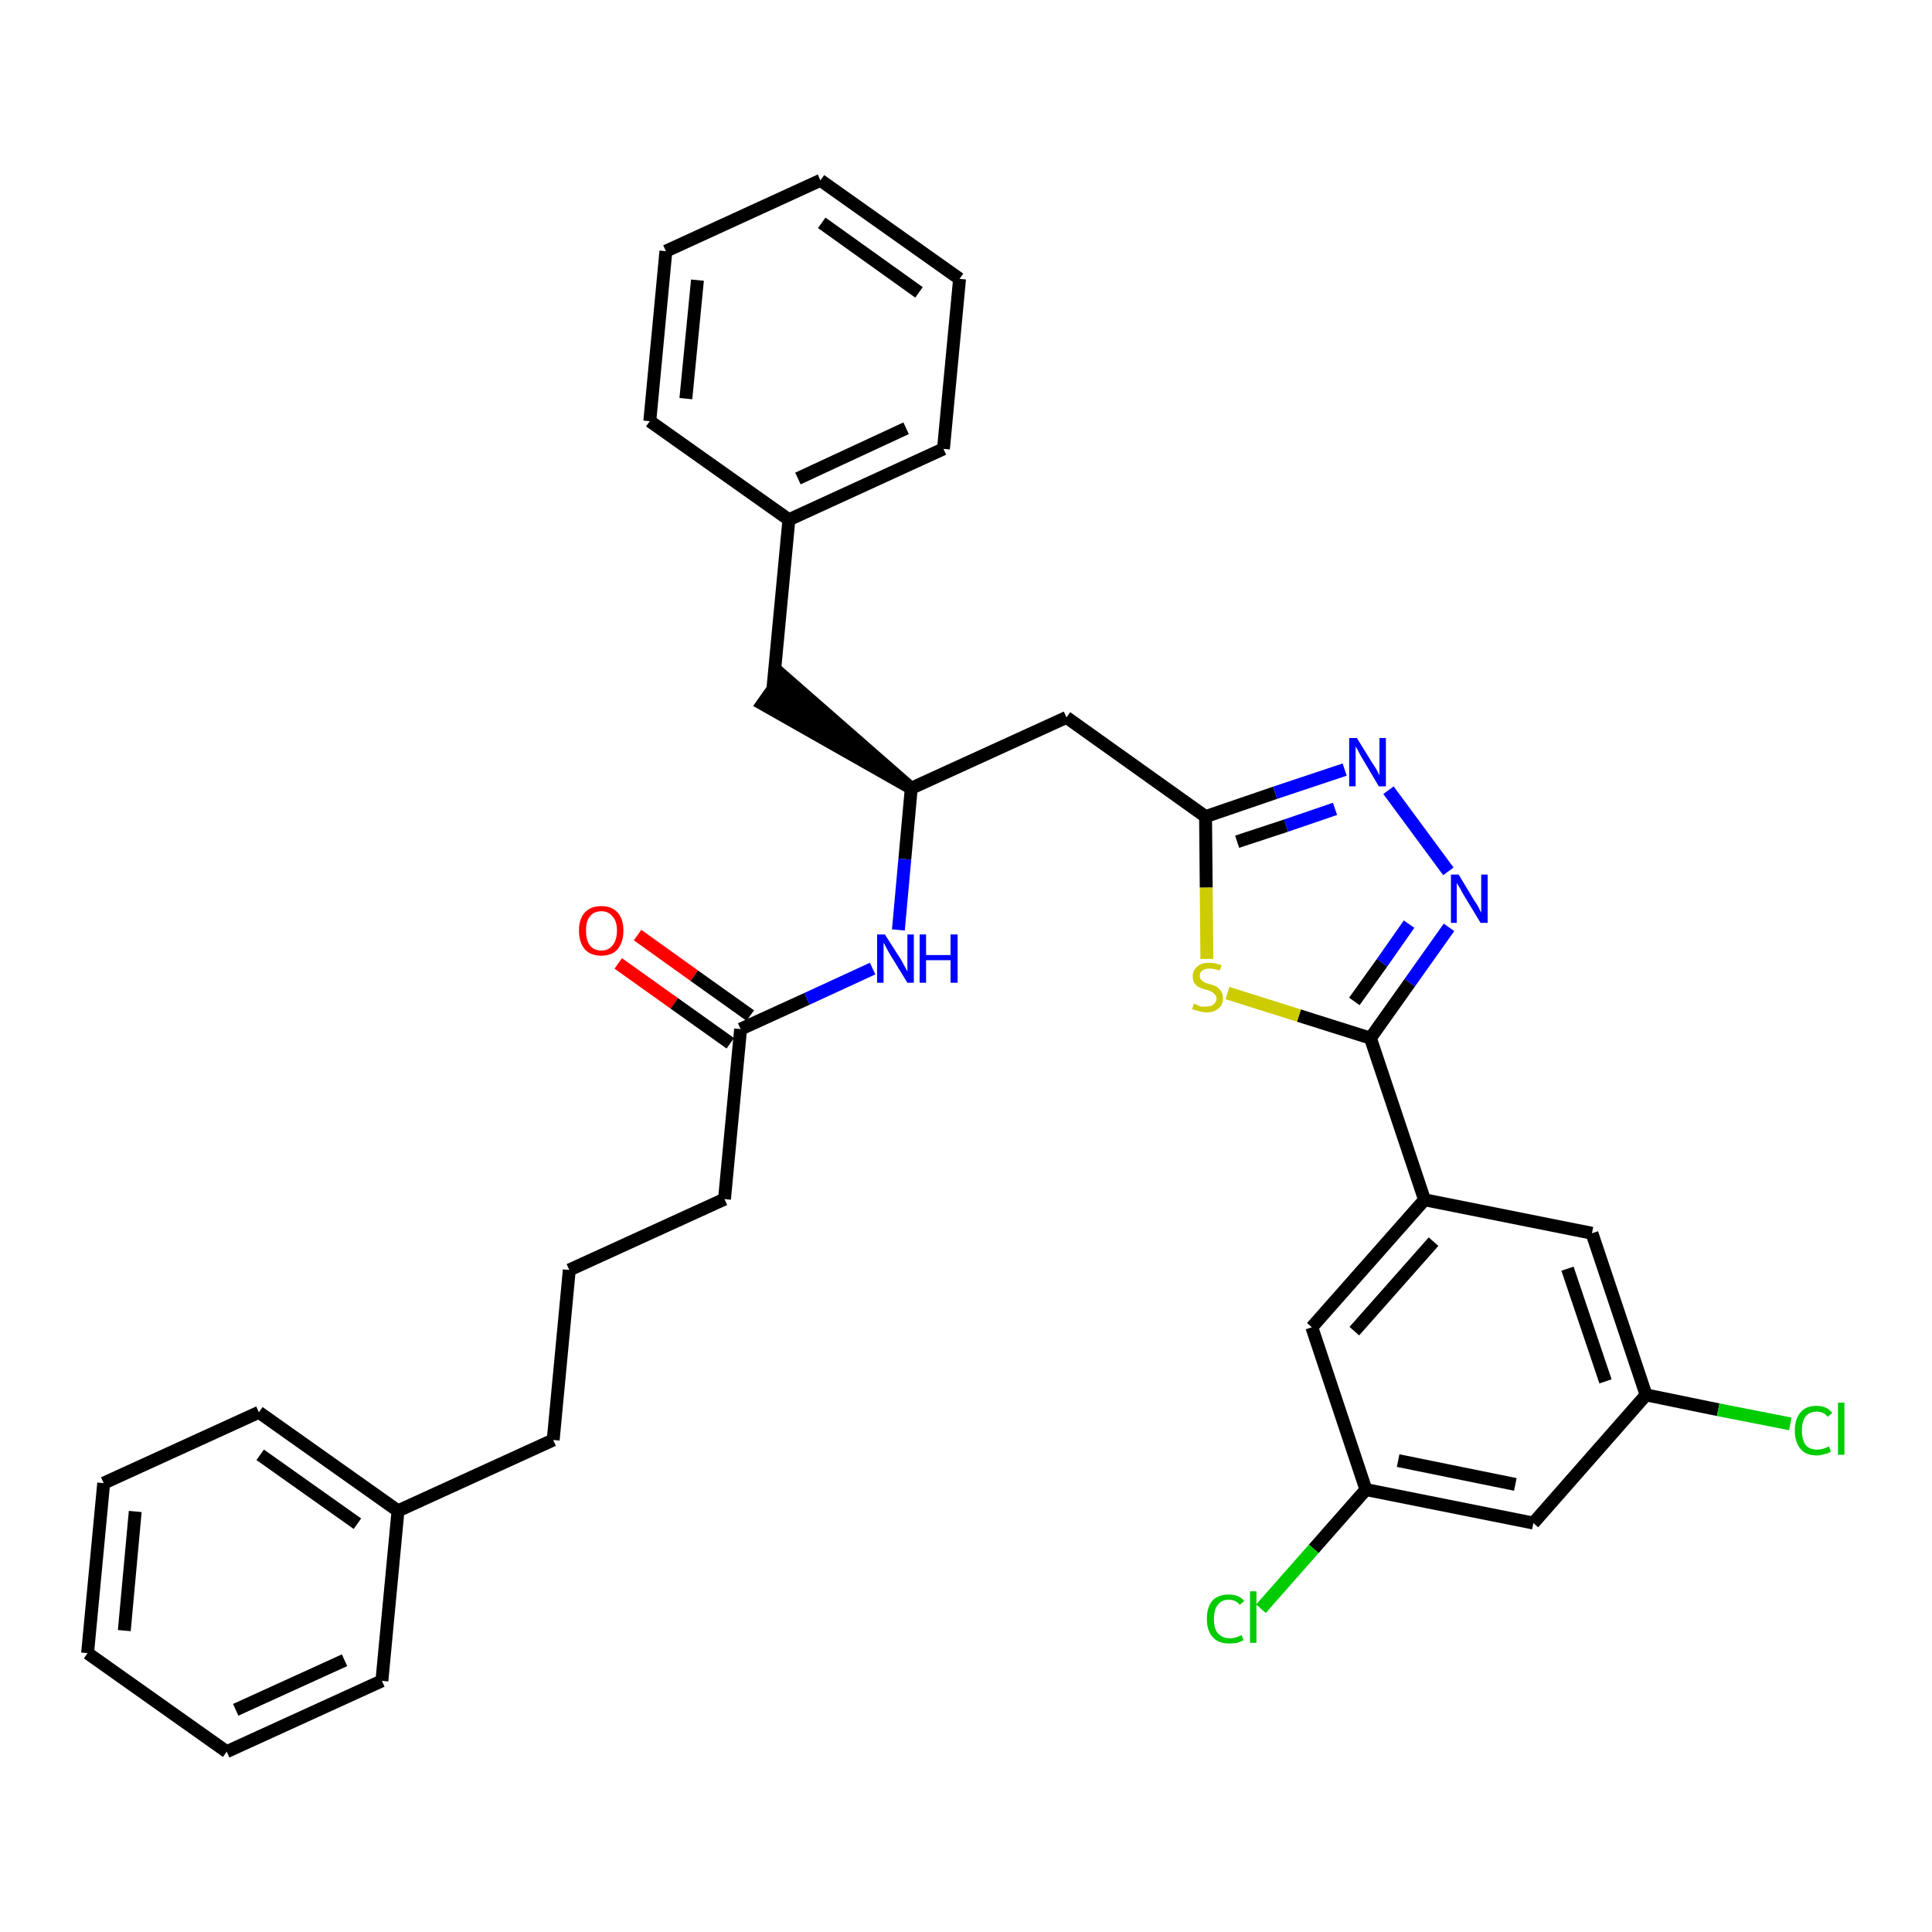 <?xml version='1.0' encoding='iso-8859-1'?>
<svg version='1.1' baseProfile='full'
              xmlns='http://www.w3.org/2000/svg'
                      xmlns:rdkit='http://www.rdkit.org/xml'
                      xmlns:xlink='http://www.w3.org/1999/xlink'
                  xml:space='preserve'
width='300px' height='300px' viewBox='0 0 300 300'>
<!-- END OF HEADER -->
<path class='bond-0 atom-0 atom-1' d='M 96.0,149.6 L 104.7,155.8' style='fill:none;fill-rule:evenodd;stroke:#FF0000;stroke-width:2.0px;stroke-linecap:butt;stroke-linejoin:miter;stroke-opacity:1' />
<path class='bond-0 atom-0 atom-1' d='M 104.7,155.8 L 113.4,162.0' style='fill:none;fill-rule:evenodd;stroke:#000000;stroke-width:2.0px;stroke-linecap:butt;stroke-linejoin:miter;stroke-opacity:1' />
<path class='bond-0 atom-0 atom-1' d='M 99.0,145.2 L 107.8,151.5' style='fill:none;fill-rule:evenodd;stroke:#FF0000;stroke-width:2.0px;stroke-linecap:butt;stroke-linejoin:miter;stroke-opacity:1' />
<path class='bond-0 atom-0 atom-1' d='M 107.8,151.5 L 116.5,157.7' style='fill:none;fill-rule:evenodd;stroke:#000000;stroke-width:2.0px;stroke-linecap:butt;stroke-linejoin:miter;stroke-opacity:1' />
<path class='bond-1 atom-1 atom-2' d='M 115.0,159.8 L 112.5,186.2' style='fill:none;fill-rule:evenodd;stroke:#000000;stroke-width:2.0px;stroke-linecap:butt;stroke-linejoin:miter;stroke-opacity:1' />
<path class='bond-10 atom-1 atom-11' d='M 115.0,159.8 L 125.3,155.1' style='fill:none;fill-rule:evenodd;stroke:#000000;stroke-width:2.0px;stroke-linecap:butt;stroke-linejoin:miter;stroke-opacity:1' />
<path class='bond-10 atom-1 atom-11' d='M 125.3,155.1 L 135.5,150.4' style='fill:none;fill-rule:evenodd;stroke:#0000FF;stroke-width:2.0px;stroke-linecap:butt;stroke-linejoin:miter;stroke-opacity:1' />
<path class='bond-2 atom-2 atom-3' d='M 112.5,186.2 L 88.4,197.2' style='fill:none;fill-rule:evenodd;stroke:#000000;stroke-width:2.0px;stroke-linecap:butt;stroke-linejoin:miter;stroke-opacity:1' />
<path class='bond-3 atom-3 atom-4' d='M 88.4,197.2 L 85.9,223.6' style='fill:none;fill-rule:evenodd;stroke:#000000;stroke-width:2.0px;stroke-linecap:butt;stroke-linejoin:miter;stroke-opacity:1' />
<path class='bond-4 atom-4 atom-5' d='M 85.9,223.6 L 61.8,234.6' style='fill:none;fill-rule:evenodd;stroke:#000000;stroke-width:2.0px;stroke-linecap:butt;stroke-linejoin:miter;stroke-opacity:1' />
<path class='bond-5 atom-5 atom-6' d='M 61.8,234.6 L 40.2,219.3' style='fill:none;fill-rule:evenodd;stroke:#000000;stroke-width:2.0px;stroke-linecap:butt;stroke-linejoin:miter;stroke-opacity:1' />
<path class='bond-5 atom-5 atom-6' d='M 55.5,236.6 L 40.4,225.9' style='fill:none;fill-rule:evenodd;stroke:#000000;stroke-width:2.0px;stroke-linecap:butt;stroke-linejoin:miter;stroke-opacity:1' />
<path class='bond-33 atom-10 atom-5' d='M 59.3,261.0 L 61.8,234.6' style='fill:none;fill-rule:evenodd;stroke:#000000;stroke-width:2.0px;stroke-linecap:butt;stroke-linejoin:miter;stroke-opacity:1' />
<path class='bond-6 atom-6 atom-7' d='M 40.2,219.3 L 16.1,230.3' style='fill:none;fill-rule:evenodd;stroke:#000000;stroke-width:2.0px;stroke-linecap:butt;stroke-linejoin:miter;stroke-opacity:1' />
<path class='bond-7 atom-7 atom-8' d='M 16.1,230.3 L 13.6,256.7' style='fill:none;fill-rule:evenodd;stroke:#000000;stroke-width:2.0px;stroke-linecap:butt;stroke-linejoin:miter;stroke-opacity:1' />
<path class='bond-7 atom-7 atom-8' d='M 21.0,234.7 L 19.3,253.2' style='fill:none;fill-rule:evenodd;stroke:#000000;stroke-width:2.0px;stroke-linecap:butt;stroke-linejoin:miter;stroke-opacity:1' />
<path class='bond-8 atom-8 atom-9' d='M 13.6,256.7 L 35.2,272.0' style='fill:none;fill-rule:evenodd;stroke:#000000;stroke-width:2.0px;stroke-linecap:butt;stroke-linejoin:miter;stroke-opacity:1' />
<path class='bond-9 atom-9 atom-10' d='M 35.2,272.0 L 59.3,261.0' style='fill:none;fill-rule:evenodd;stroke:#000000;stroke-width:2.0px;stroke-linecap:butt;stroke-linejoin:miter;stroke-opacity:1' />
<path class='bond-9 atom-9 atom-10' d='M 36.6,265.5 L 53.5,257.8' style='fill:none;fill-rule:evenodd;stroke:#000000;stroke-width:2.0px;stroke-linecap:butt;stroke-linejoin:miter;stroke-opacity:1' />
<path class='bond-11 atom-11 atom-12' d='M 139.5,144.4 L 140.5,133.4' style='fill:none;fill-rule:evenodd;stroke:#0000FF;stroke-width:2.0px;stroke-linecap:butt;stroke-linejoin:miter;stroke-opacity:1' />
<path class='bond-11 atom-11 atom-12' d='M 140.5,133.4 L 141.5,122.4' style='fill:none;fill-rule:evenodd;stroke:#000000;stroke-width:2.0px;stroke-linecap:butt;stroke-linejoin:miter;stroke-opacity:1' />
<path class='bond-12 atom-12 atom-13' d='M 141.5,122.4 L 121.5,104.9 L 118.4,109.3 Z' style='fill:#000000;fill-rule:evenodd;fill-opacity:1;stroke:#000000;stroke-width:2.0px;stroke-linecap:butt;stroke-linejoin:miter;stroke-opacity:1;' />
<path class='bond-19 atom-12 atom-20' d='M 141.5,122.4 L 165.6,111.4' style='fill:none;fill-rule:evenodd;stroke:#000000;stroke-width:2.0px;stroke-linecap:butt;stroke-linejoin:miter;stroke-opacity:1' />
<path class='bond-13 atom-13 atom-14' d='M 120.0,107.1 L 122.5,80.7' style='fill:none;fill-rule:evenodd;stroke:#000000;stroke-width:2.0px;stroke-linecap:butt;stroke-linejoin:miter;stroke-opacity:1' />
<path class='bond-14 atom-14 atom-15' d='M 122.5,80.7 L 146.5,69.7' style='fill:none;fill-rule:evenodd;stroke:#000000;stroke-width:2.0px;stroke-linecap:butt;stroke-linejoin:miter;stroke-opacity:1' />
<path class='bond-14 atom-14 atom-15' d='M 123.9,74.3 L 140.7,66.5' style='fill:none;fill-rule:evenodd;stroke:#000000;stroke-width:2.0px;stroke-linecap:butt;stroke-linejoin:miter;stroke-opacity:1' />
<path class='bond-34 atom-19 atom-14' d='M 100.9,65.4 L 122.5,80.7' style='fill:none;fill-rule:evenodd;stroke:#000000;stroke-width:2.0px;stroke-linecap:butt;stroke-linejoin:miter;stroke-opacity:1' />
<path class='bond-15 atom-15 atom-16' d='M 146.5,69.7 L 149.0,43.3' style='fill:none;fill-rule:evenodd;stroke:#000000;stroke-width:2.0px;stroke-linecap:butt;stroke-linejoin:miter;stroke-opacity:1' />
<path class='bond-16 atom-16 atom-17' d='M 149.0,43.3 L 127.4,28.0' style='fill:none;fill-rule:evenodd;stroke:#000000;stroke-width:2.0px;stroke-linecap:butt;stroke-linejoin:miter;stroke-opacity:1' />
<path class='bond-16 atom-16 atom-17' d='M 142.7,45.4 L 127.6,34.6' style='fill:none;fill-rule:evenodd;stroke:#000000;stroke-width:2.0px;stroke-linecap:butt;stroke-linejoin:miter;stroke-opacity:1' />
<path class='bond-17 atom-17 atom-18' d='M 127.4,28.0 L 103.4,39.0' style='fill:none;fill-rule:evenodd;stroke:#000000;stroke-width:2.0px;stroke-linecap:butt;stroke-linejoin:miter;stroke-opacity:1' />
<path class='bond-18 atom-18 atom-19' d='M 103.4,39.0 L 100.9,65.4' style='fill:none;fill-rule:evenodd;stroke:#000000;stroke-width:2.0px;stroke-linecap:butt;stroke-linejoin:miter;stroke-opacity:1' />
<path class='bond-18 atom-18 atom-19' d='M 108.3,43.5 L 106.5,61.9' style='fill:none;fill-rule:evenodd;stroke:#000000;stroke-width:2.0px;stroke-linecap:butt;stroke-linejoin:miter;stroke-opacity:1' />
<path class='bond-20 atom-20 atom-21' d='M 165.6,111.4 L 187.2,126.8' style='fill:none;fill-rule:evenodd;stroke:#000000;stroke-width:2.0px;stroke-linecap:butt;stroke-linejoin:miter;stroke-opacity:1' />
<path class='bond-21 atom-21 atom-22' d='M 187.2,126.8 L 198.0,123.1' style='fill:none;fill-rule:evenodd;stroke:#000000;stroke-width:2.0px;stroke-linecap:butt;stroke-linejoin:miter;stroke-opacity:1' />
<path class='bond-21 atom-21 atom-22' d='M 198.0,123.1 L 208.8,119.5' style='fill:none;fill-rule:evenodd;stroke:#0000FF;stroke-width:2.0px;stroke-linecap:butt;stroke-linejoin:miter;stroke-opacity:1' />
<path class='bond-21 atom-21 atom-22' d='M 192.1,130.7 L 199.7,128.2' style='fill:none;fill-rule:evenodd;stroke:#000000;stroke-width:2.0px;stroke-linecap:butt;stroke-linejoin:miter;stroke-opacity:1' />
<path class='bond-21 atom-21 atom-22' d='M 199.7,128.2 L 207.3,125.6' style='fill:none;fill-rule:evenodd;stroke:#0000FF;stroke-width:2.0px;stroke-linecap:butt;stroke-linejoin:miter;stroke-opacity:1' />
<path class='bond-35 atom-33 atom-21' d='M 187.4,148.9 L 187.3,137.8' style='fill:none;fill-rule:evenodd;stroke:#CCCC00;stroke-width:2.0px;stroke-linecap:butt;stroke-linejoin:miter;stroke-opacity:1' />
<path class='bond-35 atom-33 atom-21' d='M 187.3,137.8 L 187.2,126.8' style='fill:none;fill-rule:evenodd;stroke:#000000;stroke-width:2.0px;stroke-linecap:butt;stroke-linejoin:miter;stroke-opacity:1' />
<path class='bond-22 atom-22 atom-23' d='M 215.6,122.7 L 224.9,135.3' style='fill:none;fill-rule:evenodd;stroke:#0000FF;stroke-width:2.0px;stroke-linecap:butt;stroke-linejoin:miter;stroke-opacity:1' />
<path class='bond-23 atom-23 atom-24' d='M 225.0,144.0 L 218.9,152.6' style='fill:none;fill-rule:evenodd;stroke:#0000FF;stroke-width:2.0px;stroke-linecap:butt;stroke-linejoin:miter;stroke-opacity:1' />
<path class='bond-23 atom-23 atom-24' d='M 218.9,152.6 L 212.8,161.2' style='fill:none;fill-rule:evenodd;stroke:#000000;stroke-width:2.0px;stroke-linecap:butt;stroke-linejoin:miter;stroke-opacity:1' />
<path class='bond-23 atom-23 atom-24' d='M 218.8,143.5 L 214.6,149.5' style='fill:none;fill-rule:evenodd;stroke:#0000FF;stroke-width:2.0px;stroke-linecap:butt;stroke-linejoin:miter;stroke-opacity:1' />
<path class='bond-23 atom-23 atom-24' d='M 214.6,149.5 L 210.3,155.5' style='fill:none;fill-rule:evenodd;stroke:#000000;stroke-width:2.0px;stroke-linecap:butt;stroke-linejoin:miter;stroke-opacity:1' />
<path class='bond-24 atom-24 atom-25' d='M 212.8,161.2 L 221.2,186.3' style='fill:none;fill-rule:evenodd;stroke:#000000;stroke-width:2.0px;stroke-linecap:butt;stroke-linejoin:miter;stroke-opacity:1' />
<path class='bond-32 atom-24 atom-33' d='M 212.8,161.2 L 201.7,157.7' style='fill:none;fill-rule:evenodd;stroke:#000000;stroke-width:2.0px;stroke-linecap:butt;stroke-linejoin:miter;stroke-opacity:1' />
<path class='bond-32 atom-24 atom-33' d='M 201.7,157.7 L 190.6,154.2' style='fill:none;fill-rule:evenodd;stroke:#CCCC00;stroke-width:2.0px;stroke-linecap:butt;stroke-linejoin:miter;stroke-opacity:1' />
<path class='bond-25 atom-25 atom-26' d='M 221.2,186.3 L 203.7,206.1' style='fill:none;fill-rule:evenodd;stroke:#000000;stroke-width:2.0px;stroke-linecap:butt;stroke-linejoin:miter;stroke-opacity:1' />
<path class='bond-25 atom-25 atom-26' d='M 222.6,192.8 L 210.3,206.7' style='fill:none;fill-rule:evenodd;stroke:#000000;stroke-width:2.0px;stroke-linecap:butt;stroke-linejoin:miter;stroke-opacity:1' />
<path class='bond-36 atom-32 atom-25' d='M 247.2,191.5 L 221.2,186.3' style='fill:none;fill-rule:evenodd;stroke:#000000;stroke-width:2.0px;stroke-linecap:butt;stroke-linejoin:miter;stroke-opacity:1' />
<path class='bond-26 atom-26 atom-27' d='M 203.7,206.1 L 212.1,231.3' style='fill:none;fill-rule:evenodd;stroke:#000000;stroke-width:2.0px;stroke-linecap:butt;stroke-linejoin:miter;stroke-opacity:1' />
<path class='bond-27 atom-27 atom-28' d='M 212.1,231.3 L 204.0,240.5' style='fill:none;fill-rule:evenodd;stroke:#000000;stroke-width:2.0px;stroke-linecap:butt;stroke-linejoin:miter;stroke-opacity:1' />
<path class='bond-27 atom-27 atom-28' d='M 204.0,240.5 L 195.8,249.8' style='fill:none;fill-rule:evenodd;stroke:#00CC00;stroke-width:2.0px;stroke-linecap:butt;stroke-linejoin:miter;stroke-opacity:1' />
<path class='bond-28 atom-27 atom-29' d='M 212.1,231.3 L 238.1,236.5' style='fill:none;fill-rule:evenodd;stroke:#000000;stroke-width:2.0px;stroke-linecap:butt;stroke-linejoin:miter;stroke-opacity:1' />
<path class='bond-28 atom-27 atom-29' d='M 217.1,226.8 L 235.3,230.5' style='fill:none;fill-rule:evenodd;stroke:#000000;stroke-width:2.0px;stroke-linecap:butt;stroke-linejoin:miter;stroke-opacity:1' />
<path class='bond-29 atom-29 atom-30' d='M 238.1,236.5 L 255.6,216.6' style='fill:none;fill-rule:evenodd;stroke:#000000;stroke-width:2.0px;stroke-linecap:butt;stroke-linejoin:miter;stroke-opacity:1' />
<path class='bond-30 atom-30 atom-31' d='M 255.6,216.6 L 266.8,218.9' style='fill:none;fill-rule:evenodd;stroke:#000000;stroke-width:2.0px;stroke-linecap:butt;stroke-linejoin:miter;stroke-opacity:1' />
<path class='bond-30 atom-30 atom-31' d='M 266.8,218.9 L 278.0,221.1' style='fill:none;fill-rule:evenodd;stroke:#00CC00;stroke-width:2.0px;stroke-linecap:butt;stroke-linejoin:miter;stroke-opacity:1' />
<path class='bond-31 atom-30 atom-32' d='M 255.6,216.6 L 247.2,191.5' style='fill:none;fill-rule:evenodd;stroke:#000000;stroke-width:2.0px;stroke-linecap:butt;stroke-linejoin:miter;stroke-opacity:1' />
<path class='bond-31 atom-30 atom-32' d='M 249.3,214.5 L 243.4,197.0' style='fill:none;fill-rule:evenodd;stroke:#000000;stroke-width:2.0px;stroke-linecap:butt;stroke-linejoin:miter;stroke-opacity:1' />
<path  class='atom-0' d='M 89.9 144.5
Q 89.9 142.7, 90.8 141.7
Q 91.7 140.7, 93.4 140.7
Q 95.0 140.7, 95.9 141.7
Q 96.8 142.7, 96.8 144.5
Q 96.8 146.3, 95.9 147.4
Q 95.0 148.4, 93.4 148.4
Q 91.7 148.4, 90.8 147.4
Q 89.9 146.3, 89.9 144.5
M 93.4 147.6
Q 94.5 147.6, 95.1 146.8
Q 95.8 146.0, 95.8 144.5
Q 95.8 143.0, 95.1 142.3
Q 94.5 141.5, 93.4 141.5
Q 92.2 141.5, 91.6 142.3
Q 91.0 143.0, 91.0 144.5
Q 91.0 146.0, 91.6 146.8
Q 92.2 147.6, 93.4 147.6
' fill='#FF0000'/>
<path  class='atom-11' d='M 137.4 145.1
L 139.9 149.0
Q 140.1 149.4, 140.5 150.1
Q 140.9 150.8, 140.9 150.9
L 140.9 145.1
L 141.9 145.1
L 141.9 152.6
L 140.9 152.6
L 138.2 148.2
Q 137.9 147.7, 137.6 147.1
Q 137.3 146.5, 137.2 146.4
L 137.2 152.6
L 136.2 152.6
L 136.2 145.1
L 137.4 145.1
' fill='#0000FF'/>
<path  class='atom-11' d='M 142.8 145.1
L 143.8 145.1
L 143.8 148.3
L 147.6 148.3
L 147.6 145.1
L 148.7 145.1
L 148.7 152.6
L 147.6 152.6
L 147.6 149.1
L 143.8 149.1
L 143.8 152.6
L 142.8 152.6
L 142.8 145.1
' fill='#0000FF'/>
<path  class='atom-22' d='M 210.7 114.6
L 213.1 118.5
Q 213.4 118.9, 213.8 119.6
Q 214.2 120.4, 214.2 120.4
L 214.2 114.6
L 215.2 114.6
L 215.2 122.1
L 214.1 122.1
L 211.5 117.7
Q 211.2 117.2, 210.9 116.6
Q 210.6 116.1, 210.5 115.9
L 210.5 122.1
L 209.5 122.1
L 209.5 114.6
L 210.7 114.6
' fill='#0000FF'/>
<path  class='atom-23' d='M 226.5 135.8
L 228.9 139.8
Q 229.2 140.2, 229.6 140.9
Q 229.9 141.6, 230.0 141.7
L 230.0 135.8
L 231.0 135.8
L 231.0 143.3
L 229.9 143.3
L 227.3 139.0
Q 227.0 138.5, 226.7 137.9
Q 226.3 137.3, 226.2 137.1
L 226.2 143.3
L 225.3 143.3
L 225.3 135.8
L 226.5 135.8
' fill='#0000FF'/>
<path  class='atom-28' d='M 187.4 251.4
Q 187.4 249.5, 188.3 248.5
Q 189.2 247.6, 190.8 247.6
Q 192.4 247.6, 193.2 248.6
L 192.5 249.2
Q 191.9 248.4, 190.8 248.4
Q 189.7 248.4, 189.1 249.2
Q 188.5 249.9, 188.5 251.4
Q 188.5 252.9, 189.1 253.6
Q 189.8 254.4, 191.0 254.4
Q 191.8 254.4, 192.8 253.9
L 193.1 254.7
Q 192.7 254.9, 192.1 255.1
Q 191.5 255.2, 190.8 255.2
Q 189.2 255.2, 188.3 254.2
Q 187.4 253.2, 187.4 251.4
' fill='#00CC00'/>
<path  class='atom-28' d='M 194.1 247.1
L 195.1 247.1
L 195.1 255.1
L 194.1 255.1
L 194.1 247.1
' fill='#00CC00'/>
<path  class='atom-31' d='M 278.7 222.1
Q 278.7 220.3, 279.6 219.3
Q 280.4 218.3, 282.1 218.3
Q 283.7 218.3, 284.5 219.4
L 283.8 220.0
Q 283.2 219.2, 282.1 219.2
Q 281.0 219.2, 280.4 219.9
Q 279.8 220.7, 279.8 222.1
Q 279.8 223.6, 280.4 224.4
Q 281.0 225.1, 282.2 225.1
Q 283.0 225.1, 284.0 224.6
L 284.3 225.4
Q 283.9 225.7, 283.3 225.8
Q 282.7 226.0, 282.1 226.0
Q 280.4 226.0, 279.6 225.0
Q 278.7 224.0, 278.7 222.1
' fill='#00CC00'/>
<path  class='atom-31' d='M 285.4 217.8
L 286.4 217.8
L 286.4 225.9
L 285.4 225.9
L 285.4 217.8
' fill='#00CC00'/>
<path  class='atom-33' d='M 185.4 155.8
Q 185.5 155.9, 185.8 156.0
Q 186.2 156.2, 186.5 156.3
Q 186.9 156.3, 187.3 156.3
Q 188.0 156.3, 188.4 156.0
Q 188.9 155.6, 188.9 155.0
Q 188.9 154.6, 188.6 154.4
Q 188.4 154.1, 188.1 154.0
Q 187.8 153.8, 187.3 153.7
Q 186.6 153.5, 186.2 153.3
Q 185.8 153.1, 185.5 152.7
Q 185.2 152.3, 185.2 151.6
Q 185.2 150.7, 185.9 150.1
Q 186.5 149.5, 187.8 149.5
Q 188.7 149.5, 189.7 149.9
L 189.4 150.7
Q 188.5 150.4, 187.8 150.4
Q 187.1 150.4, 186.7 150.7
Q 186.3 151.0, 186.3 151.5
Q 186.3 151.9, 186.5 152.1
Q 186.7 152.4, 187.0 152.5
Q 187.3 152.7, 187.8 152.8
Q 188.5 153.0, 188.9 153.2
Q 189.3 153.5, 189.6 153.9
Q 189.9 154.3, 189.9 155.0
Q 189.9 156.1, 189.2 156.6
Q 188.5 157.2, 187.4 157.2
Q 186.7 157.2, 186.2 157.0
Q 185.7 156.9, 185.1 156.7
L 185.4 155.8
' fill='#CCCC00'/>
</svg>
